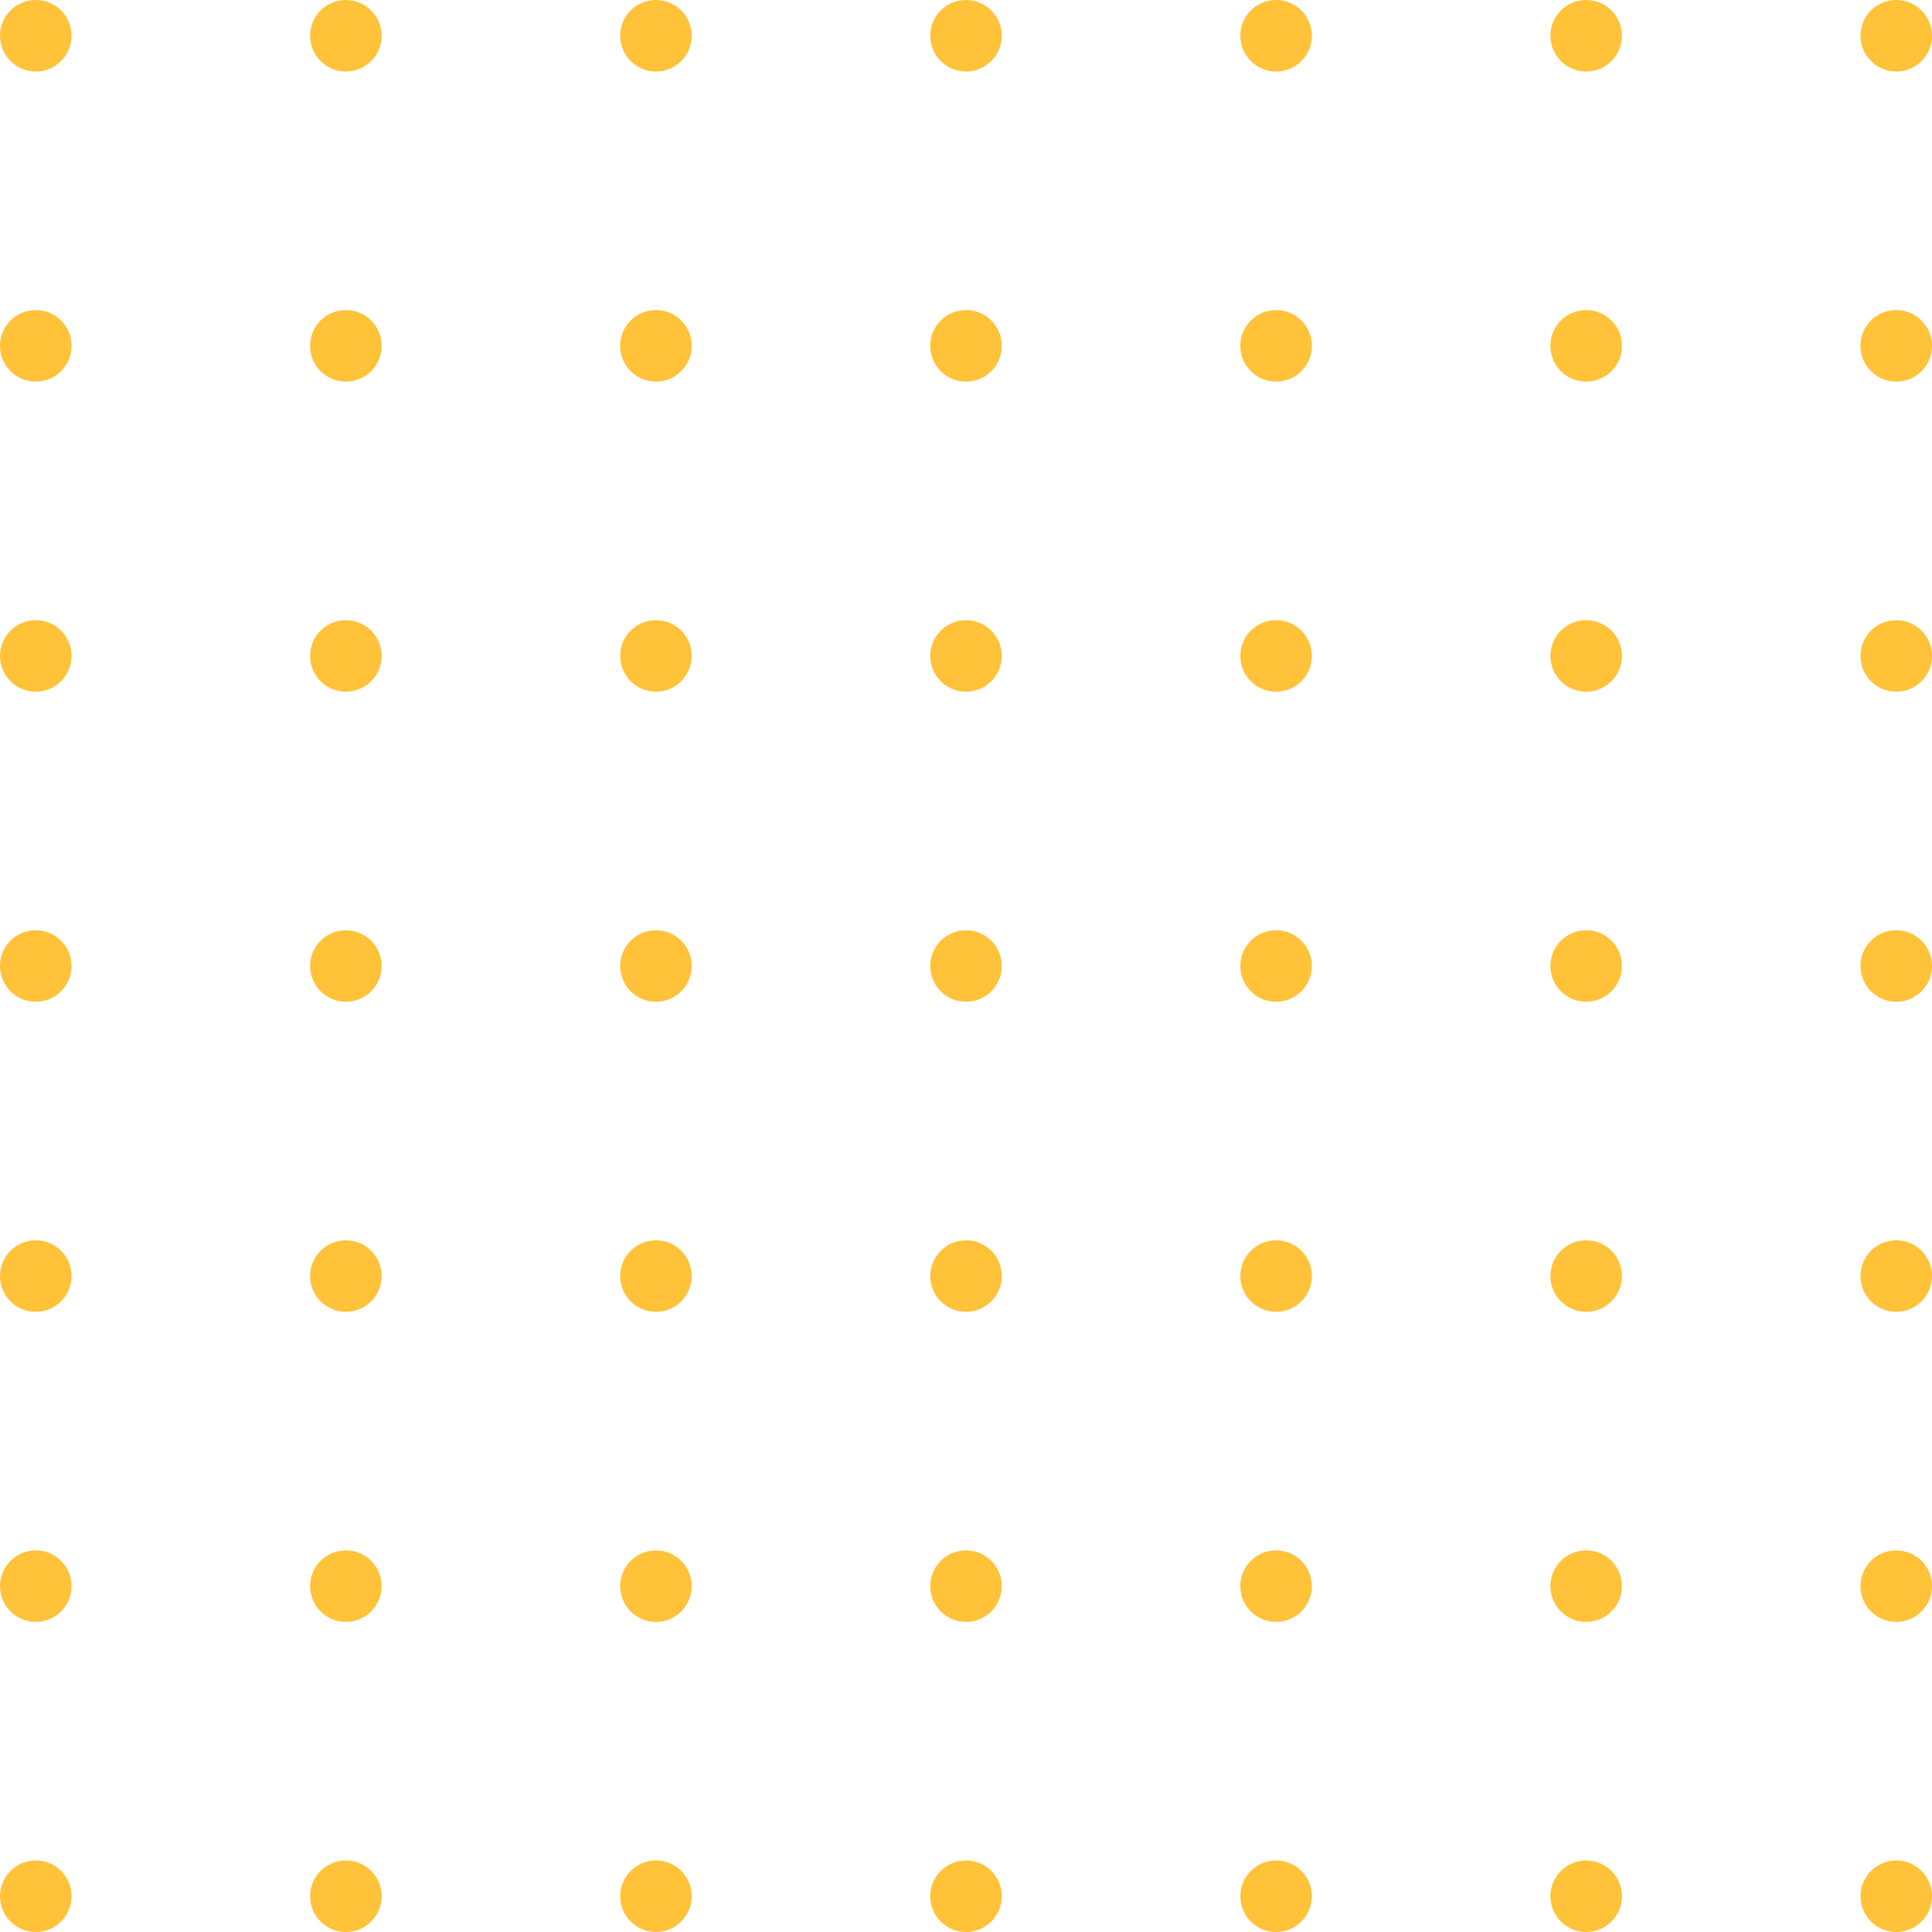 <?xml version="1.0" encoding="utf-8"?>
<!-- Generator: Adobe Illustrator 16.0.0, SVG Export Plug-In . SVG Version: 6.00 Build 0)  -->
<!DOCTYPE svg PUBLIC "-//W3C//DTD SVG 1.1//EN" "http://www.w3.org/Graphics/SVG/1.1/DTD/svg11.dtd">
<svg version="1.1" id="Layer_1" xmlns="http://www.w3.org/2000/svg" xmlns:xlink="http://www.w3.org/1999/xlink" x="0px" y="0px"
	 width="80px" height="80px" viewBox="0 0 80 80" enable-background="new 0 0 80 80" xml:space="preserve">
<title>Shape_3</title>
<desc>Created with Sketch.</desc>
<g id="Main-_xD83D__xDD25__xD83D__xDD25__xD83D__xDD25_">
	<g id="_x30_1---Integrations-Copy" transform="translate(-959, -2214)">
		<g id="Bloc_x2F_Ready_x5F_Get_x5F_Started_x5F_2" transform="translate(0, 1933)">
			<g id="Bloc" transform="translate(120, 120)">
				<g id="Shape_3" transform="translate(839, 161)">
					<circle id="Oval-2" fill="#FFC239" cx="1.481" cy="1.481" r="1.481"/>
					<circle id="Oval-2_1_" fill="#FFC239" cx="1.481" cy="14.321" r="1.482"/>
					<circle id="Oval-2_2_" fill="#FFC239" cx="1.481" cy="27.161" r="1.481"/>
					<circle id="Oval-2_3_" fill="#FFC239" cx="1.481" cy="40" r="1.481"/>
					<circle id="Oval-2_4_" fill="#FFC239" cx="1.481" cy="52.839" r="1.481"/>
					<circle id="Oval-2_5_" fill="#FFC239" cx="1.481" cy="65.679" r="1.481"/>
					<circle id="Oval-2_6_" fill="#FFC239" cx="1.481" cy="78.519" r="1.481"/>
					<circle id="Oval-2_7_" fill="#FFC239" cx="14.321" cy="1.481" r="1.481"/>
					<circle id="Oval-2_8_" fill="#FFC239" cx="14.321" cy="14.321" r="1.482"/>
					<circle id="Oval-2_9_" fill="#FFC239" cx="14.321" cy="27.161" r="1.481"/>
					<circle id="Oval-2_10_" fill="#FFC239" cx="14.321" cy="40" r="1.481"/>
					<circle id="Oval-2_11_" fill="#FFC239" cx="14.321" cy="52.839" r="1.481"/>
					<circle id="Oval-2_12_" fill="#FFC239" cx="14.321" cy="65.679" r="1.481"/>
					<circle id="Oval-2_13_" fill="#FFC239" cx="14.321" cy="78.519" r="1.481"/>
					<circle id="Oval-2_14_" fill="#FFC239" cx="27.161" cy="1.481" r="1.481"/>
					<circle id="Oval-2_15_" fill="#FFC239" cx="27.161" cy="14.321" r="1.482"/>
					<circle id="Oval-2_16_" fill="#FFC239" cx="27.161" cy="27.161" r="1.481"/>
					<circle id="Oval-2_17_" fill="#FFC239" cx="27.161" cy="40" r="1.481"/>
					<circle id="Oval-2_18_" fill="#FFC239" cx="27.161" cy="52.839" r="1.481"/>
					<circle id="Oval-2_19_" fill="#FFC239" cx="27.161" cy="65.679" r="1.481"/>
					<circle id="Oval-2_20_" fill="#FFC239" cx="27.161" cy="78.519" r="1.481"/>
					<circle id="Oval-2_21_" fill="#FFC239" cx="40" cy="1.481" r="1.481"/>
					<circle id="Oval-2_22_" fill="#FFC239" cx="40" cy="14.321" r="1.482"/>
					<circle id="Oval-2_23_" fill="#FFC239" cx="40" cy="27.161" r="1.481"/>
					<circle id="Oval-2_24_" fill="#FFC239" cx="40" cy="40" r="1.481"/>
					<circle id="Oval-2_25_" fill="#FFC239" cx="40" cy="52.839" r="1.481"/>
					<circle id="Oval-2_26_" fill="#FFC239" cx="40" cy="65.679" r="1.481"/>
					<circle id="Oval-2_27_" fill="#FFC239" cx="40" cy="78.519" r="1.481"/>
					<circle id="Oval-2_28_" fill="#FFC239" cx="52.84" cy="1.481" r="1.481"/>
					<circle id="Oval-2_29_" fill="#FFC239" cx="52.84" cy="14.321" r="1.482"/>
					<circle id="Oval-2_30_" fill="#FFC239" cx="52.84" cy="27.161" r="1.481"/>
					<circle id="Oval-2_31_" fill="#FFC239" cx="52.84" cy="40" r="1.481"/>
					<circle id="Oval-2_32_" fill="#FFC239" cx="52.84" cy="52.839" r="1.481"/>
					<circle id="Oval-2_33_" fill="#FFC239" cx="52.84" cy="65.679" r="1.481"/>
					<circle id="Oval-2_34_" fill="#FFC239" cx="52.84" cy="78.519" r="1.481"/>
					<circle id="Oval-2_35_" fill="#FFC239" cx="65.68" cy="1.481" r="1.481"/>
					<circle id="Oval-2_36_" fill="#FFC239" cx="65.68" cy="14.321" r="1.482"/>
					<circle id="Oval-2_37_" fill="#FFC239" cx="65.68" cy="27.161" r="1.481"/>
					<circle id="Oval-2_38_" fill="#FFC239" cx="65.68" cy="40" r="1.481"/>
					<circle id="Oval-2_39_" fill="#FFC239" cx="65.68" cy="52.839" r="1.481"/>
					<circle id="Oval-2_40_" fill="#FFC239" cx="65.68" cy="65.679" r="1.481"/>
					<circle id="Oval-2_41_" fill="#FFC239" cx="65.68" cy="78.519" r="1.481"/>
					<circle id="Oval-2_42_" fill="#FFC239" cx="78.519" cy="1.481" r="1.481"/>
					<circle id="Oval-2_43_" fill="#FFC239" cx="78.519" cy="14.321" r="1.482"/>
					<circle id="Oval-2_44_" fill="#FFC239" cx="78.519" cy="27.161" r="1.481"/>
					<circle id="Oval-2_45_" fill="#FFC239" cx="78.519" cy="40" r="1.481"/>
					<circle id="Oval-2_46_" fill="#FFC239" cx="78.519" cy="52.839" r="1.481"/>
					<circle id="Oval-2_47_" fill="#FFC239" cx="78.519" cy="65.679" r="1.481"/>
					<circle id="Oval-2_48_" fill="#FFC239" cx="78.519" cy="78.519" r="1.481"/>
				</g>
			</g>
		</g>
	</g>
</g>
</svg>
